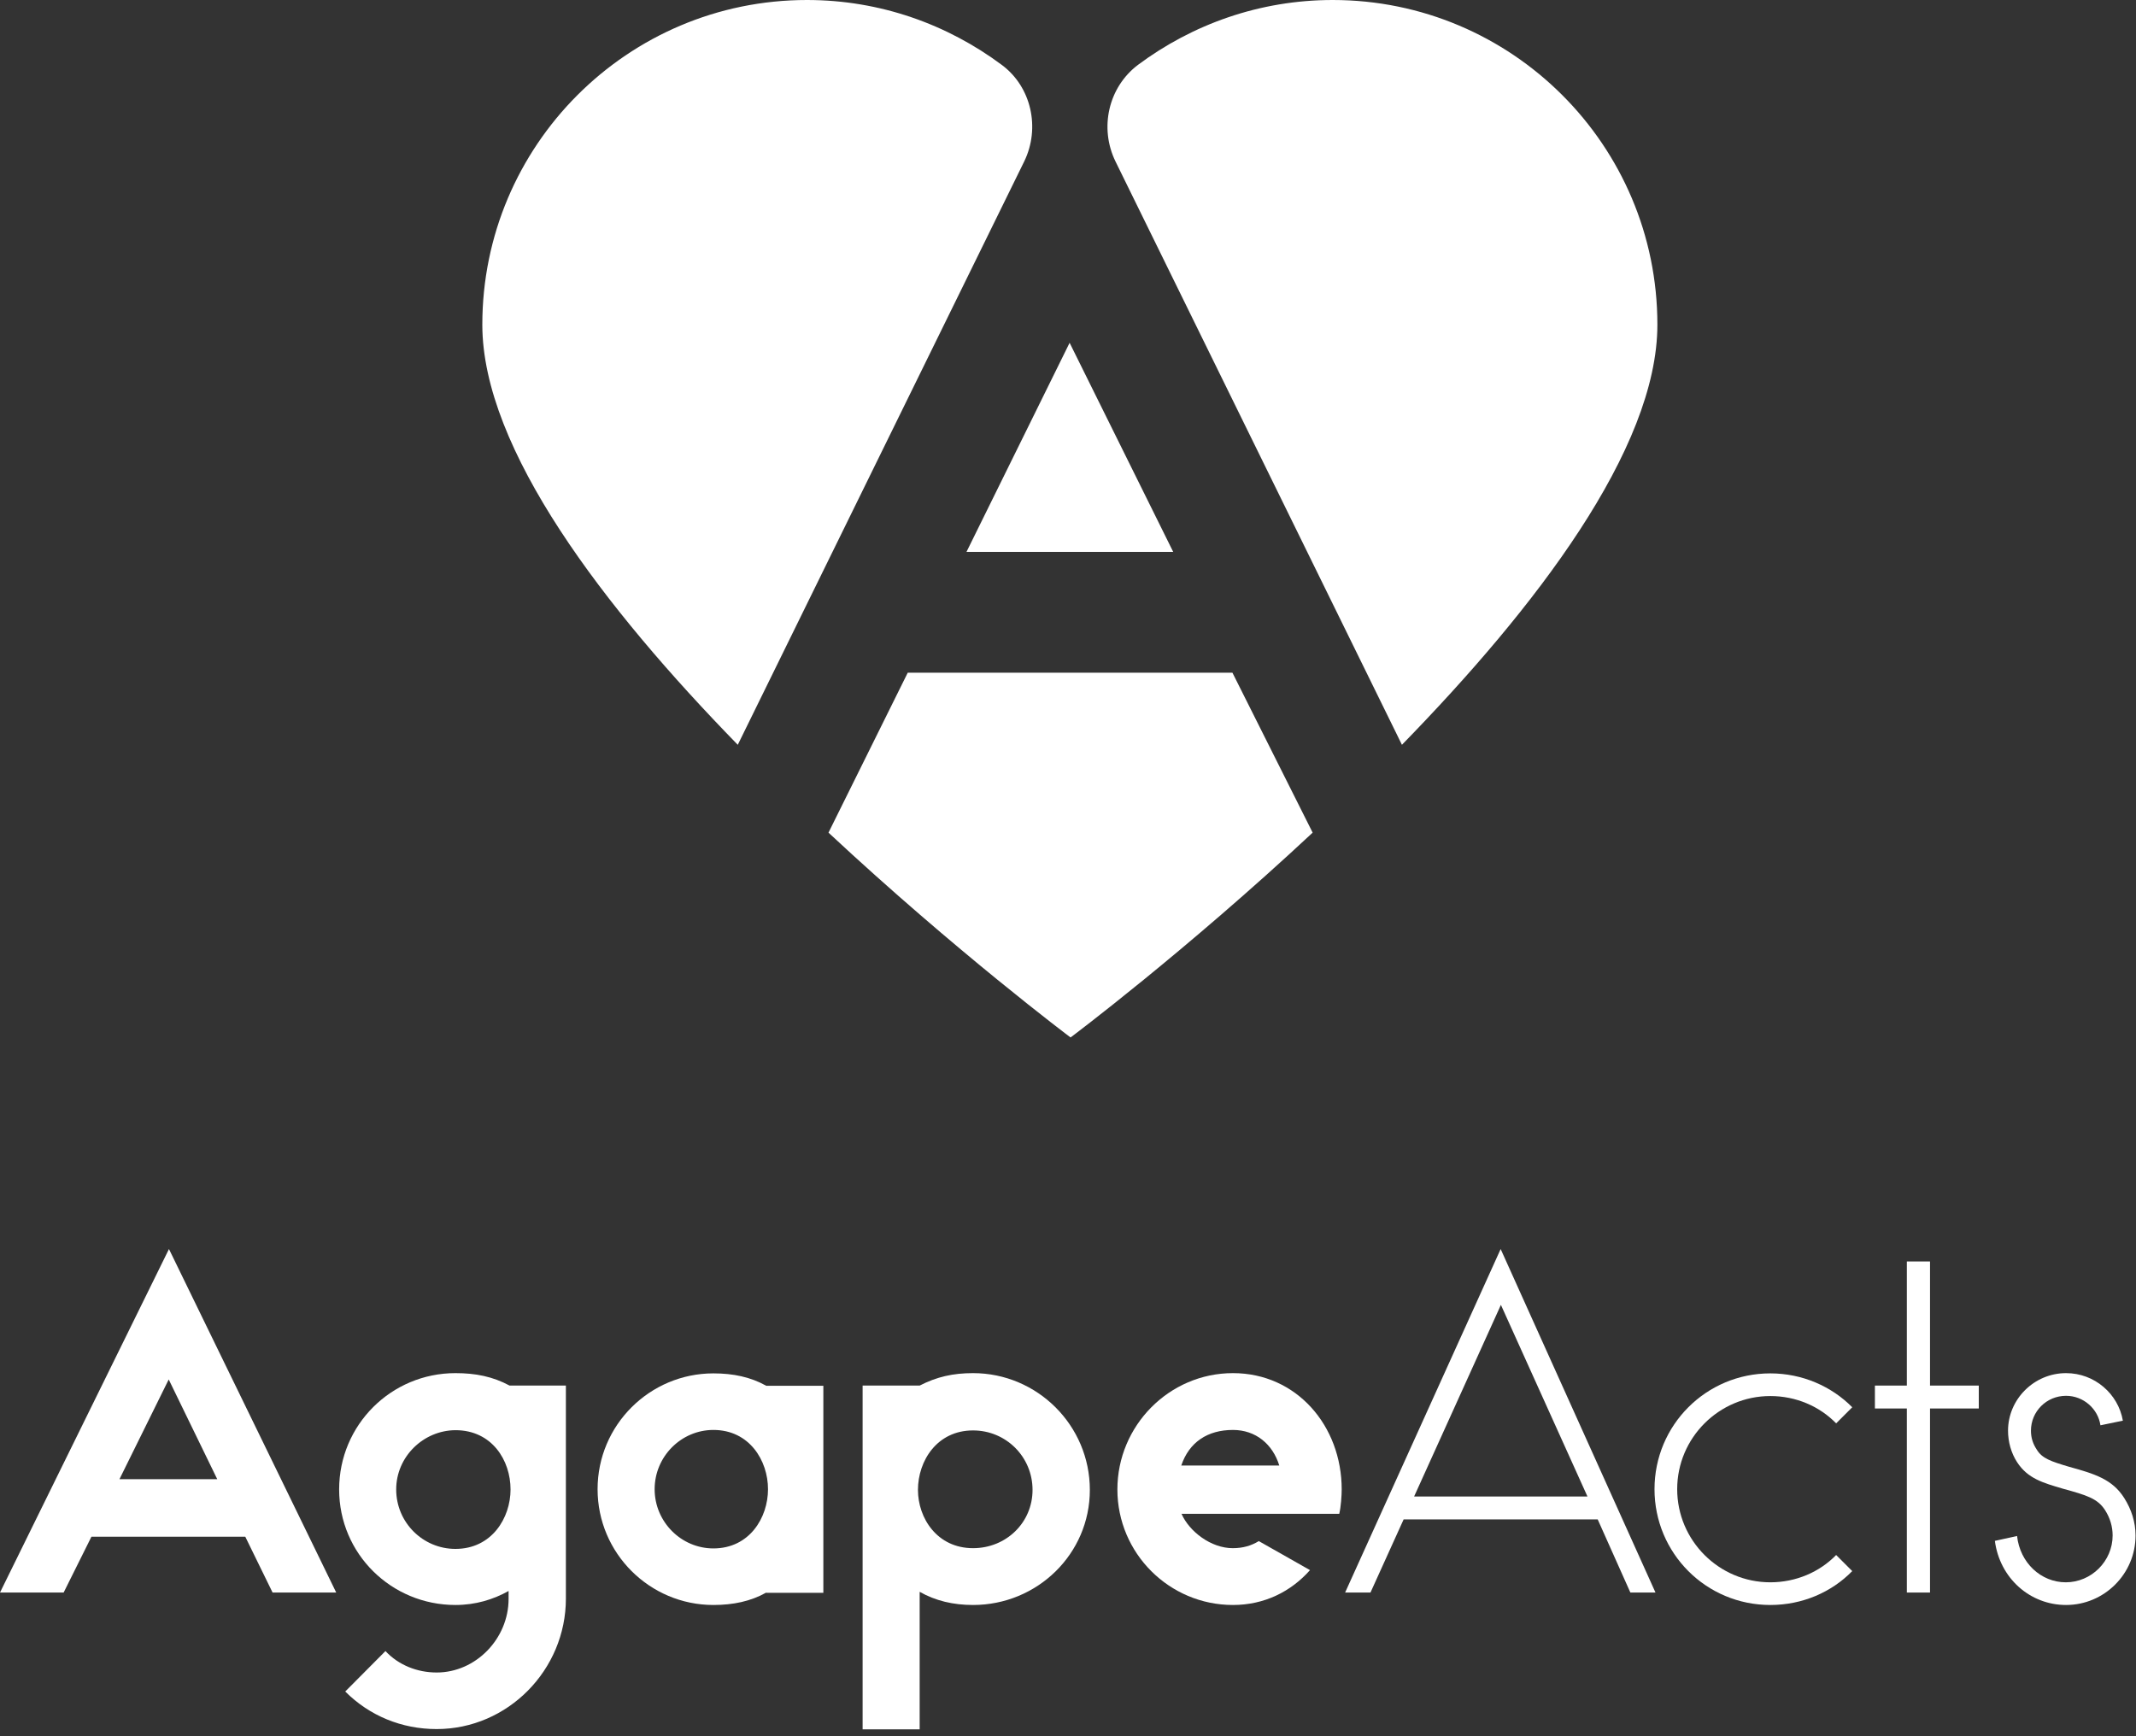 <svg width="155" height="126" viewBox="0 0 155 126" fill="none" xmlns="http://www.w3.org/2000/svg">
<rect x="0" y="0" width="155" height="126" fill="#333333" stroke="none"/>
<path d="M19.78 115.573L17.799 111.522H6.635L4.618 115.573H0L12.261 90.645L24.398 115.573H19.78ZM15.764 107.346L12.243 100.11L8.669 107.346H15.764Z" fill="white"/>
<path d="M36.924 115.45C35.791 116.086 34.5 116.476 33.049 116.476C28.396 116.476 24.61 112.76 24.61 108.09C24.61 103.401 28.396 99.65 33.049 99.65C34.518 99.65 35.756 99.898 36.977 100.553H41.064V116.016C41.064 121.182 36.853 125.481 31.687 125.481C29.157 125.481 26.822 124.526 25.052 122.756L27.971 119.82C28.927 120.846 30.289 121.376 31.687 121.376C34.535 121.376 36.906 118.917 36.906 116.033V115.45H36.924ZM28.75 108.09C28.75 110.496 30.696 112.406 33.049 112.406C35.685 112.406 37.048 110.16 37.048 108.09C37.048 105.984 35.703 103.79 33.049 103.79C30.714 103.808 28.75 105.719 28.75 108.09Z" fill="white"/>
<path d="M55.607 115.573C54.475 116.21 53.201 116.476 51.768 116.476C47.15 116.476 43.364 112.725 43.364 108.072C43.364 103.419 47.15 99.668 51.768 99.668C53.201 99.668 54.475 99.933 55.607 100.57H59.747V115.591H55.607V115.573ZM47.504 108.072C47.504 110.443 49.432 112.371 51.768 112.371C54.386 112.371 55.731 110.142 55.731 108.072C55.731 106.002 54.386 103.773 51.768 103.773C49.432 103.773 47.504 105.701 47.504 108.072Z" fill="white"/>
<path d="M66.736 100.553C67.974 99.916 69.159 99.65 70.61 99.65C75.263 99.65 79.085 103.436 79.085 108.125C79.085 112.778 75.263 116.476 70.61 116.476C69.177 116.476 67.886 116.175 66.736 115.52V125.499H62.596V100.553H66.736ZM66.612 108.125C66.612 110.16 67.992 112.353 70.61 112.353C73.016 112.353 74.927 110.496 74.927 108.125C74.927 105.719 72.999 103.808 70.61 103.808C67.992 103.808 66.612 106.02 66.612 108.125Z" fill="white"/>
<path d="M95.061 113.946C93.681 115.503 91.752 116.476 89.47 116.476C84.852 116.476 81.084 112.725 81.084 108.09C81.084 103.472 84.835 99.65 89.47 99.65C94.088 99.65 97.361 103.472 97.361 108.09C97.361 108.514 97.308 109.346 97.184 109.859H85.737C86.303 111.15 87.878 112.353 89.452 112.353C90.195 112.353 90.797 112.176 91.346 111.84L95.061 113.946ZM92.832 106.356C92.354 104.799 91.115 103.773 89.47 103.773C87.612 103.773 86.285 104.675 85.719 106.356H92.832Z" fill="white"/>
<path d="M118.309 115.573L115.938 110.266H101.855L99.449 115.573H97.609L108.896 90.645L120.131 115.573H118.309ZM115.195 108.603L108.914 94.696L102.616 108.603H115.195Z" fill="white"/>
<path d="M134.409 114.016C132.905 115.556 130.782 116.476 128.464 116.476C123.811 116.476 120.06 112.725 120.06 108.072C120.06 103.419 123.811 99.668 128.464 99.668C130.782 99.668 132.905 100.606 134.409 102.127L133.241 103.295C132.038 102.056 130.322 101.313 128.464 101.313C124.749 101.313 121.706 104.339 121.706 108.072C121.706 111.787 124.731 114.83 128.464 114.83C130.322 114.83 132.038 114.087 133.241 112.849L134.409 114.016Z" fill="white"/>
<path d="M143.591 100.553V102.216H140.053V115.573H138.372V102.216H136.054V100.553H138.372V91.547H140.053V100.553H143.591Z" fill="white"/>
<path d="M146.369 111.469C146.581 113.415 148.103 114.83 149.907 114.83C151.765 114.83 153.304 113.291 153.304 111.433C153.304 110.796 153.127 110.177 152.756 109.593C152.207 108.744 151.429 108.514 149.695 108.036C148.262 107.612 147.147 107.311 146.369 106.108C145.944 105.453 145.714 104.64 145.714 103.826C145.714 101.543 147.607 99.65 149.925 99.65C151.995 99.65 153.711 101.154 154.047 103.1L152.42 103.436C152.243 102.233 151.181 101.296 149.925 101.296C148.51 101.296 147.377 102.428 147.377 103.826C147.377 104.339 147.519 104.781 147.802 105.206C148.191 105.843 148.828 106.055 150.137 106.444C151.995 106.957 153.287 107.346 154.153 108.726C154.667 109.54 154.967 110.46 154.967 111.433C154.967 114.229 152.685 116.476 149.925 116.476C147.306 116.476 145.113 114.53 144.759 111.823L146.369 111.469Z" fill="white"/>
<path d="M101.732 54.051C111.399 44.141 120.269 32.604 120.269 23.561C120.269 10.533 109.701 0 96.708 0C91.407 0 86.522 1.767 82.572 4.712C80.423 6.341 79.765 9.286 80.943 11.711L101.732 54.051Z" fill="white"/>
<path d="M89.432 48.819H77.651H65.871L60.12 60.426C69.371 69.053 77.686 75.29 77.686 75.29C77.686 75.29 85.967 69.088 95.253 60.426L89.432 48.819Z" fill="white"/>
<path d="M74.325 11.711C75.503 9.286 74.845 6.306 72.697 4.712C68.747 1.767 63.862 0 58.561 0C45.533 0 35 10.568 35 23.561C35 32.604 43.87 44.141 53.537 54.051L74.325 11.711Z" fill="white"/>
<path d="M77.617 40.053H85.135L77.617 24.877L70.133 40.053H77.617Z" fill="white"/>
</svg>
